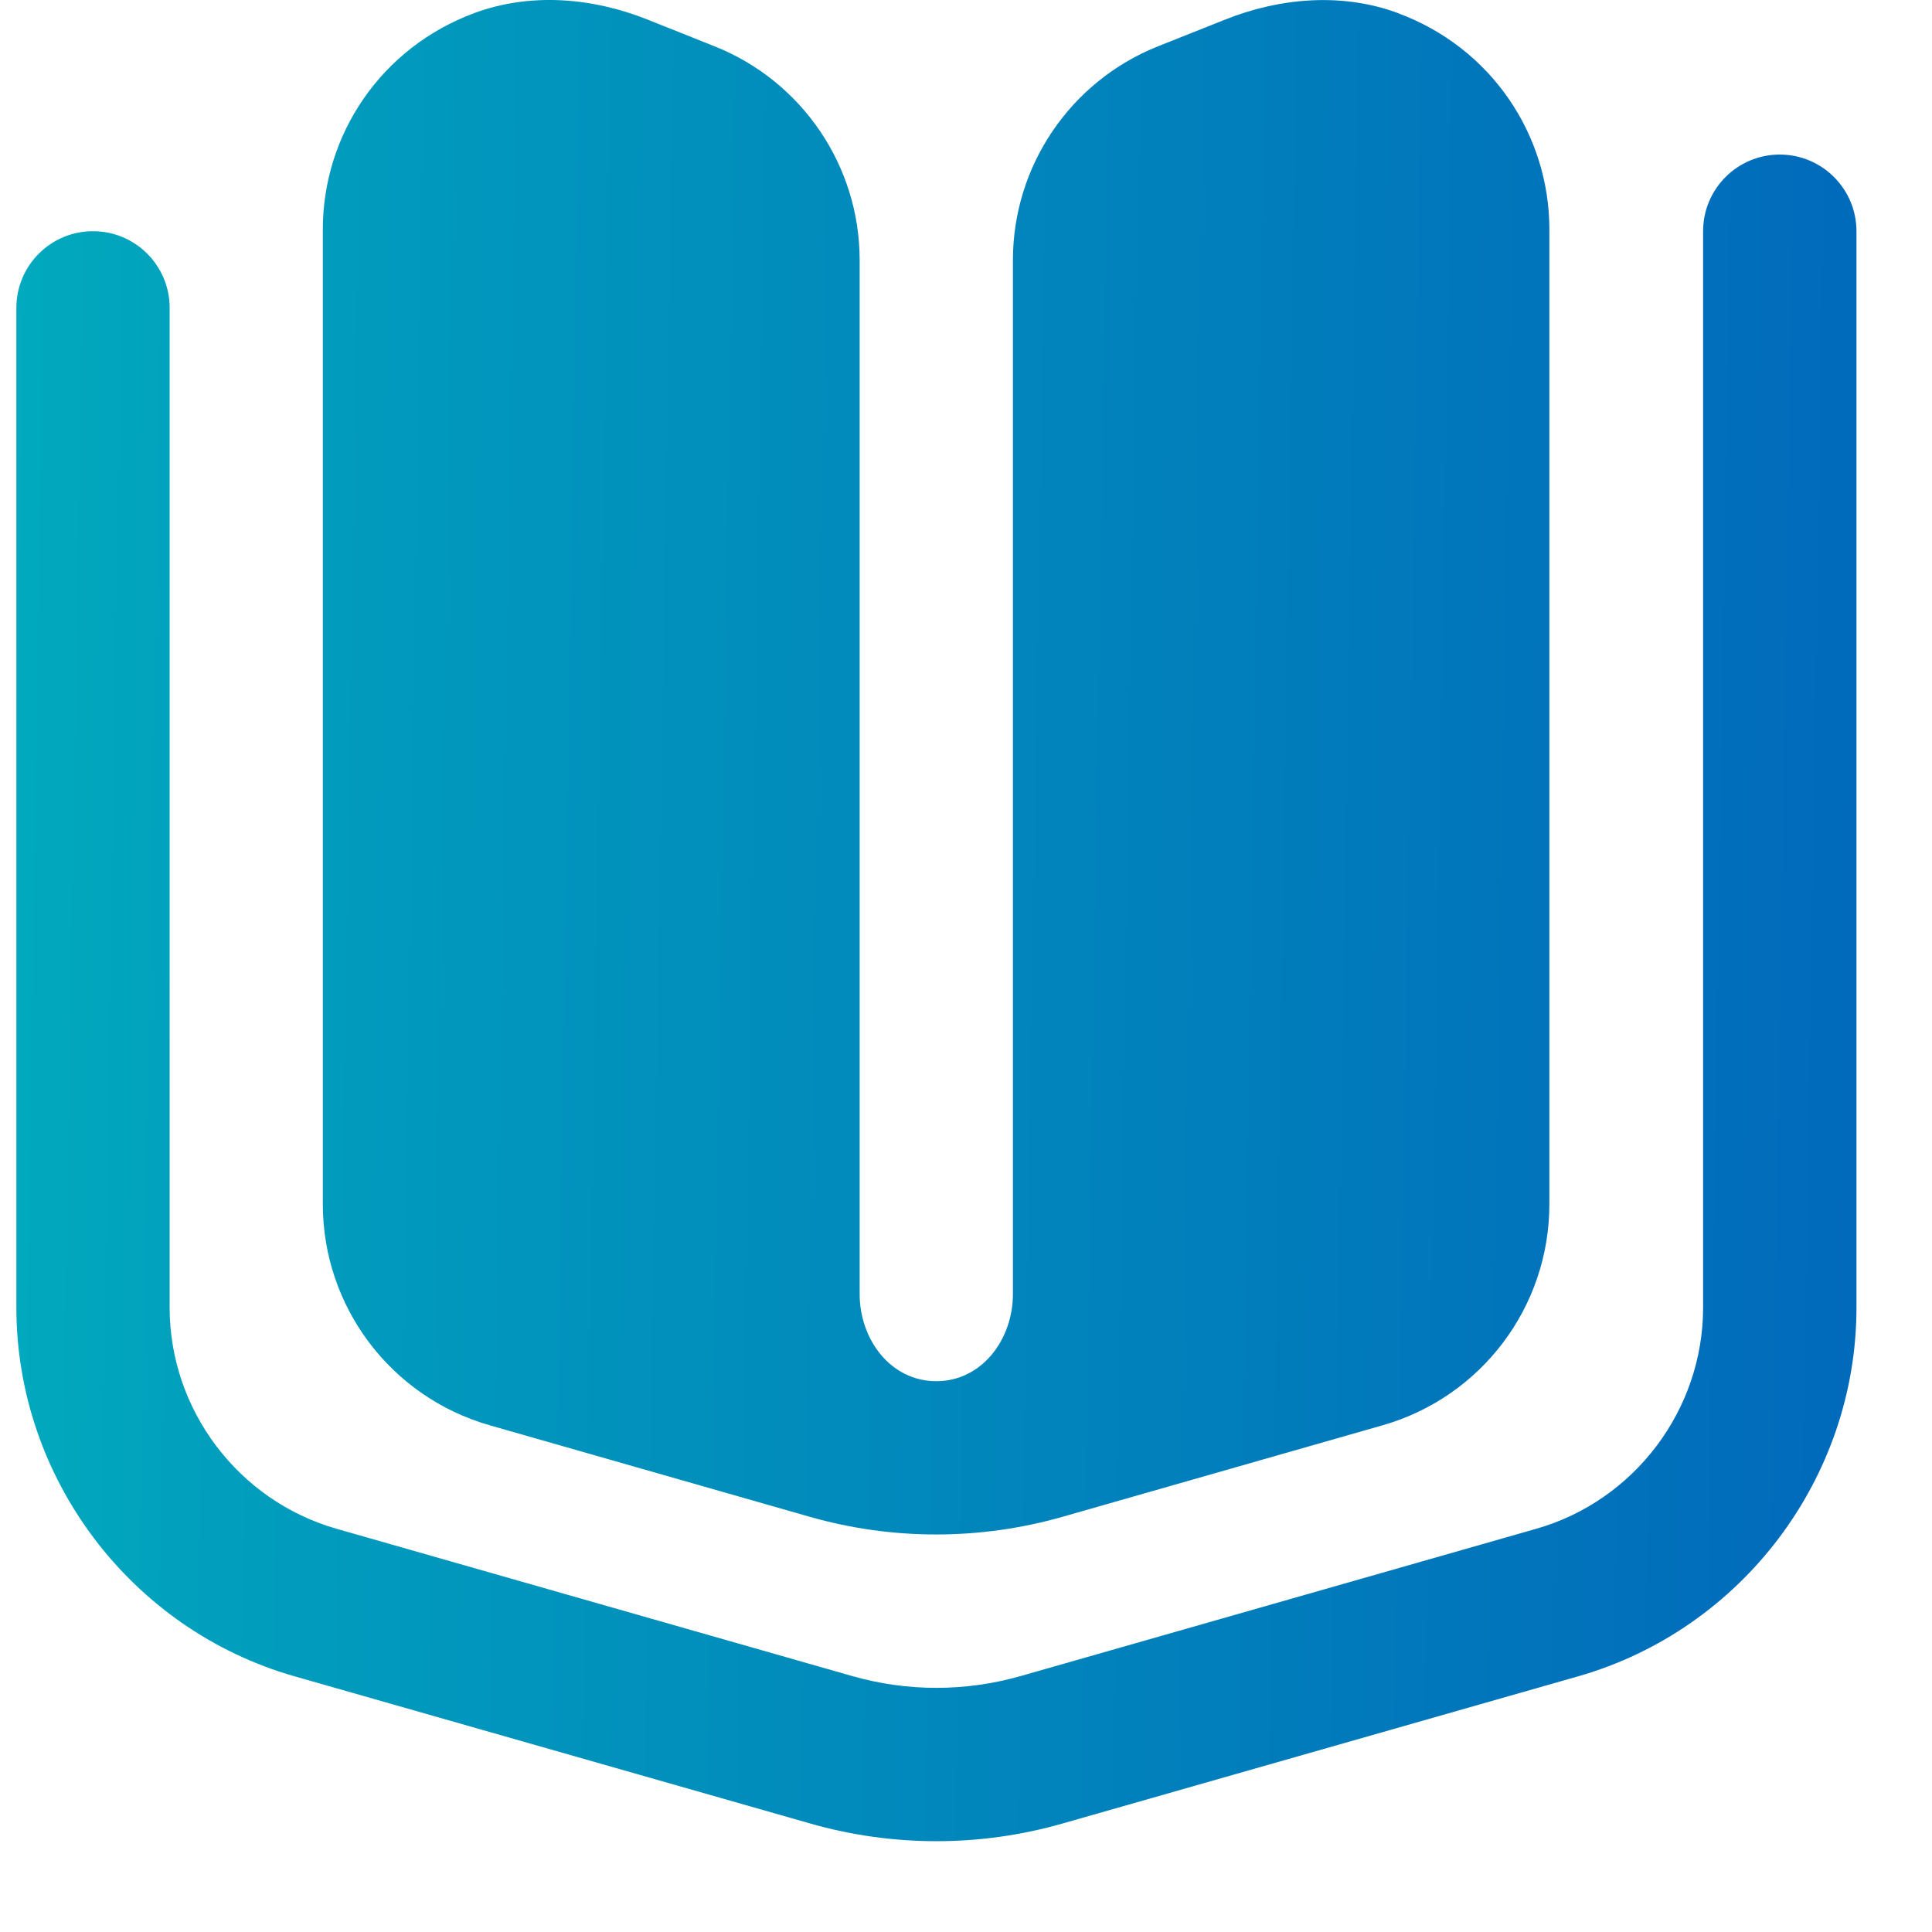 <svg width="21" height="21" viewBox="0 0 21 21" fill="none" xmlns="http://www.w3.org/2000/svg">
<path d="M10.178 20.013C9.715 20.013 9.254 19.949 8.804 19.82L3.199 18.22C1.42 17.711 0.178 16.064 0.178 14.213V3.346C0.178 2.886 0.551 2.513 1.011 2.513C1.471 2.513 1.844 2.886 1.844 3.346V14.213C1.844 15.324 2.59 16.312 3.658 16.617L9.263 18.218C9.862 18.389 10.494 18.389 11.094 18.218L16.699 16.617C17.766 16.312 18.512 15.324 18.512 14.213V2.513C18.512 2.053 18.885 1.68 19.345 1.68C19.805 1.68 20.179 2.053 20.179 2.513V14.213C20.179 16.063 18.936 17.71 17.157 18.22L11.552 19.82C11.102 19.949 10.64 20.013 10.179 20.013H10.178ZM15.195 0.142C15.196 0.142 15.196 0.142 15.195 0.142C14.589 -0.082 13.914 -0.026 13.314 0.214L12.583 0.505C11.634 0.885 11.01 1.805 11.01 2.827V14.065C11.01 14.56 10.672 15.013 10.177 15.013V15.013V15.013C9.681 15.013 9.344 14.56 9.344 14.065V2.827C9.344 1.805 8.721 0.885 7.771 0.505L7.039 0.213C6.439 -0.027 5.763 -0.083 5.156 0.142C4.144 0.517 3.509 1.461 3.509 2.494V13.089C3.509 14.205 4.249 15.185 5.322 15.492L8.802 16.487C9.25 16.615 9.713 16.679 10.175 16.679C10.638 16.679 11.1 16.615 11.549 16.487L15.029 15.492C16.102 15.185 16.841 14.205 16.841 13.089V2.494C16.841 1.462 16.207 0.517 15.195 0.143C15.195 0.143 15.195 0.142 15.195 0.142V0.142Z" fill="url(#paint0_linear_1382_34072)"/>
<defs>
<linearGradient id="paint0_linear_1382_34072" x1="23.608" y1="73.301" x2="-7.339" y2="72.805" gradientUnits="userSpaceOnUse">
<stop stop-color="#015DBA"/>
<stop offset="0.712" stop-color="#019EBD"/>
<stop offset="1" stop-color="#01C8BF"/>
</linearGradient>
</defs>
</svg>

